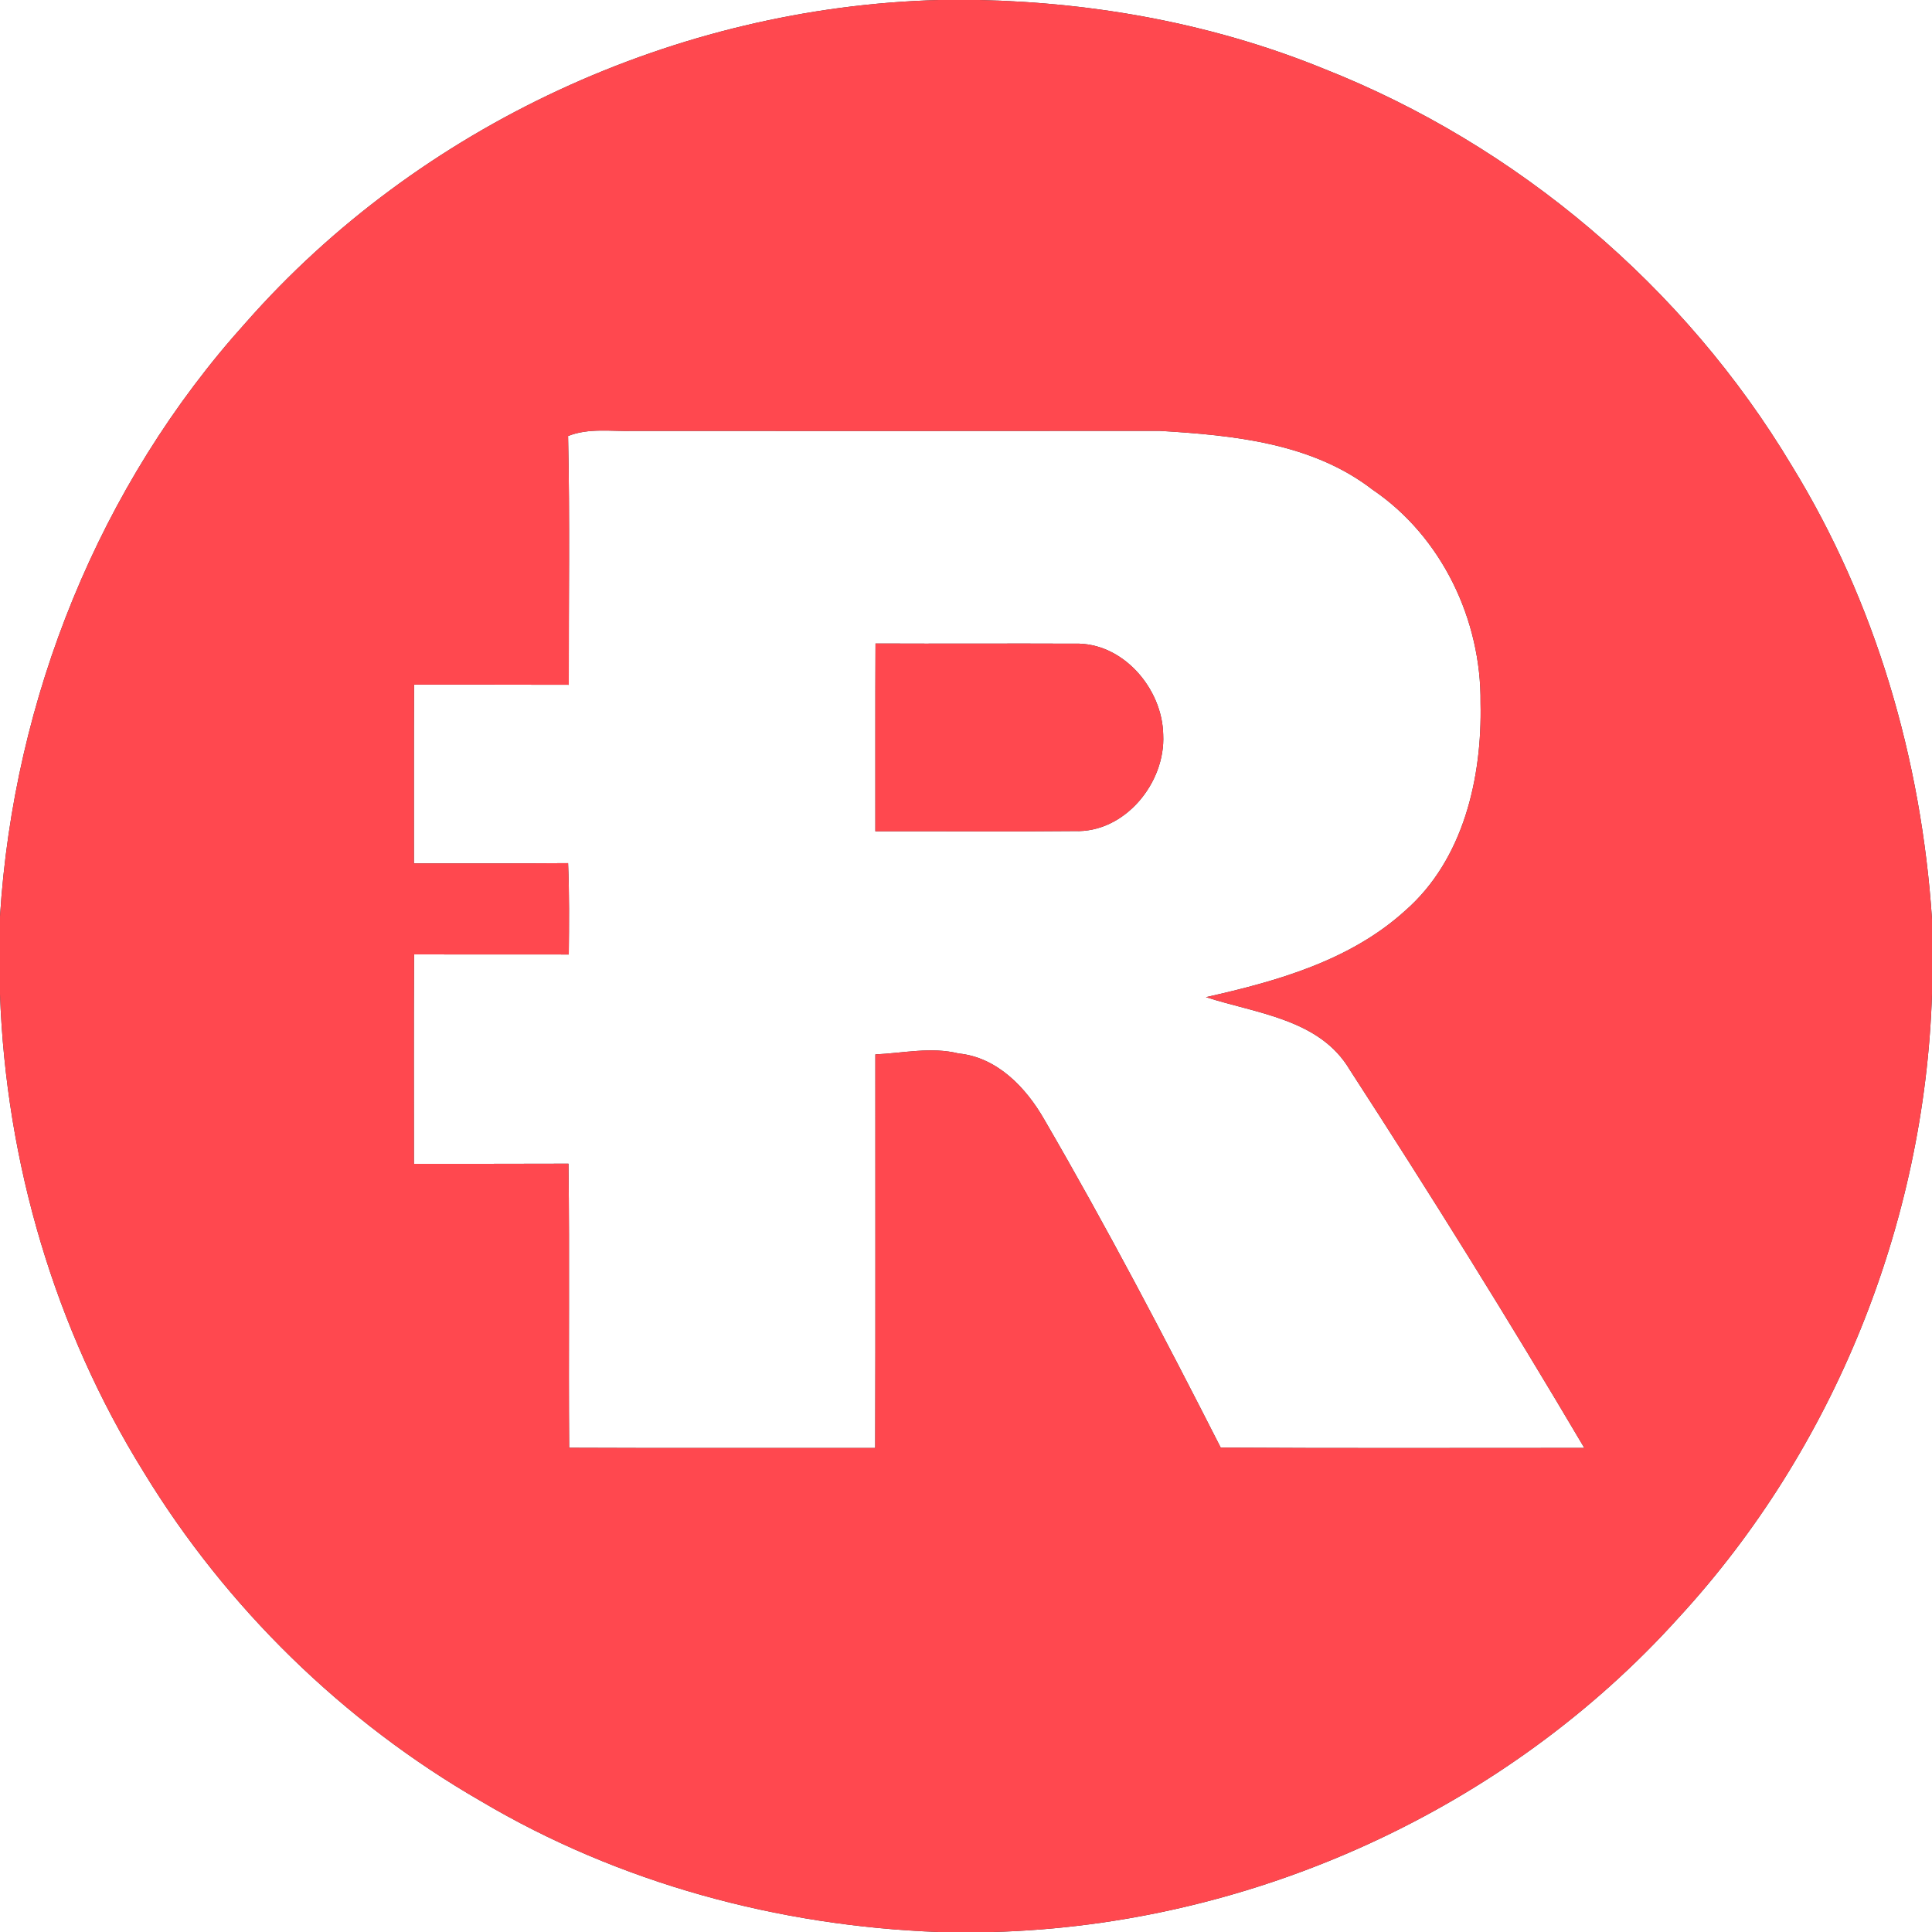 <?xml version="1.0" encoding="UTF-8" ?>
<!DOCTYPE svg PUBLIC "-//W3C//DTD SVG 1.1//EN" "http://www.w3.org/Graphics/SVG/1.1/DTD/svg11.dtd">
<svg width="250pt" height="250pt" viewBox="0 0 250 250" version="1.1" xmlns="http://www.w3.org/2000/svg">
<rect x="0" y="0" width="250" height="250" fill="#333333" stroke="none"/>
<g id="#ffffffff">
<path fill="#ffffff" opacity="1.00" d=" M 0.00 0.00 L 121.52 0.00 C 87.57 0.90 54.26 16.22 31.81 41.74 C 12.84 62.76 1.76 90.40 0.00 118.59 L 0.00 0.00 Z" />
<path fill="#ffffff" opacity="1.00" d=" M 126.71 0.00 L 250.00 0.00 L 250.00 118.92 C 248.63 98.30 242.70 77.90 231.85 60.25 C 218.00 37.11 196.33 18.77 171.26 8.88 C 157.12 3.12 141.94 0.34 126.71 0.00 Z" />
<path fill="#ffffff" opacity="1.00" d=" M 73.51 56.42 C 76.18 55.35 79.11 55.84 81.91 55.76 C 104.61 55.76 127.31 55.78 150.01 55.75 C 159.54 56.32 169.75 57.30 177.59 63.35 C 186.56 69.42 191.70 80.22 191.58 90.96 C 191.80 100.63 189.39 111.24 181.82 117.85 C 174.70 124.31 165.21 126.98 156.05 129.03 C 162.59 131.15 170.77 131.87 174.64 138.40 C 185.08 154.51 195.25 170.82 205.01 187.36 C 189.32 187.35 173.64 187.42 157.96 187.32 C 150.68 173.01 143.22 158.78 135.15 144.90 C 132.79 140.75 129.05 136.82 124.05 136.32 C 120.49 135.43 116.87 136.28 113.27 136.44 C 113.26 153.42 113.30 170.39 113.25 187.37 C 100.05 187.35 86.85 187.40 73.65 187.34 C 73.55 175.09 73.72 162.83 73.56 150.58 C 66.89 150.61 60.23 150.59 53.56 150.60 C 53.56 141.56 53.53 132.53 53.58 123.50 C 60.26 123.52 66.93 123.50 73.60 123.51 C 73.64 119.57 73.68 115.63 73.51 111.69 C 66.86 111.74 60.21 111.71 53.56 111.72 C 53.57 104.01 53.54 96.30 53.58 88.59 C 60.25 88.60 66.93 88.59 73.60 88.61 C 73.58 77.88 73.75 67.14 73.51 56.42 M 113.29 83.27 C 113.25 91.37 113.28 99.47 113.27 107.57 C 121.86 107.54 130.45 107.63 139.04 107.54 C 145.54 107.80 150.83 101.30 150.52 95.08 C 150.42 89.10 145.29 83.09 139.06 83.29 C 130.47 83.25 121.88 83.31 113.29 83.27 Z" />
<path fill="#ffffff" opacity="1.00" d=" M 0.00 128.62 C 0.76 150.36 7.08 171.94 18.57 190.45 C 29.25 208.00 44.42 222.82 62.23 233.07 C 80.11 243.67 100.74 249.24 121.47 250.00 L 0.00 250.00 L 0.00 128.62 Z" />
<path fill="#ffffff" opacity="1.00" d=" M 217.24 209.30 C 237.34 187.47 249.05 158.27 250.00 128.63 L 250.00 250.00 L 128.46 250.00 C 161.94 249.09 194.81 234.22 217.24 209.30 Z" />
</g>
<g id="#ff484fff">
<path fill="#ff484f" opacity="1.00" d=" M 121.52 0.00 L 126.71 0.00 C 141.94 0.34 157.12 3.12 171.26 8.88 C 196.33 18.77 218.00 37.11 231.85 60.25 C 242.70 77.90 248.63 98.30 250.00 118.92 L 250.00 128.63 C 249.05 158.27 237.34 187.47 217.24 209.30 C 194.81 234.22 161.94 249.09 128.46 250.00 L 121.47 250.00 C 100.74 249.24 80.11 243.67 62.23 233.07 C 44.42 222.82 29.25 208.00 18.57 190.45 C 7.08 171.94 0.76 150.36 0.00 128.62 L 0.00 118.59 C 1.76 90.40 12.84 62.76 31.81 41.74 C 54.26 16.22 87.57 0.90 121.52 0.00 M 73.51 56.42 C 73.75 67.14 73.58 77.88 73.60 88.61 C 66.93 88.59 60.25 88.60 53.58 88.59 C 53.54 96.30 53.57 104.01 53.56 111.72 C 60.21 111.71 66.86 111.74 73.51 111.69 C 73.68 115.63 73.64 119.57 73.60 123.51 C 66.93 123.50 60.26 123.52 53.58 123.50 C 53.53 132.53 53.56 141.56 53.56 150.60 C 60.23 150.59 66.89 150.61 73.56 150.58 C 73.72 162.83 73.55 175.09 73.65 187.34 C 86.85 187.40 100.05 187.35 113.25 187.37 C 113.30 170.39 113.26 153.42 113.27 136.44 C 116.87 136.28 120.49 135.43 124.05 136.32 C 129.05 136.82 132.79 140.75 135.15 144.90 C 143.22 158.78 150.68 173.01 157.96 187.32 C 173.64 187.42 189.32 187.35 205.01 187.36 C 195.25 170.82 185.08 154.51 174.64 138.40 C 170.77 131.87 162.59 131.15 156.05 129.03 C 165.21 126.98 174.70 124.31 181.82 117.85 C 189.39 111.24 191.80 100.63 191.58 90.96 C 191.70 80.22 186.56 69.42 177.59 63.35 C 169.75 57.30 159.54 56.32 150.01 55.75 C 127.31 55.78 104.61 55.76 81.91 55.76 C 79.11 55.84 76.18 55.35 73.51 56.42 Z" />
<path fill="#ff484f" opacity="1.00" d=" M 113.29 83.27 C 121.88 83.31 130.47 83.25 139.06 83.29 C 145.29 83.09 150.42 89.10 150.52 95.08 C 150.83 101.30 145.54 107.80 139.04 107.54 C 130.45 107.63 121.86 107.54 113.27 107.57 C 113.28 99.47 113.25 91.37 113.29 83.27 Z" />
</g>
</svg>
